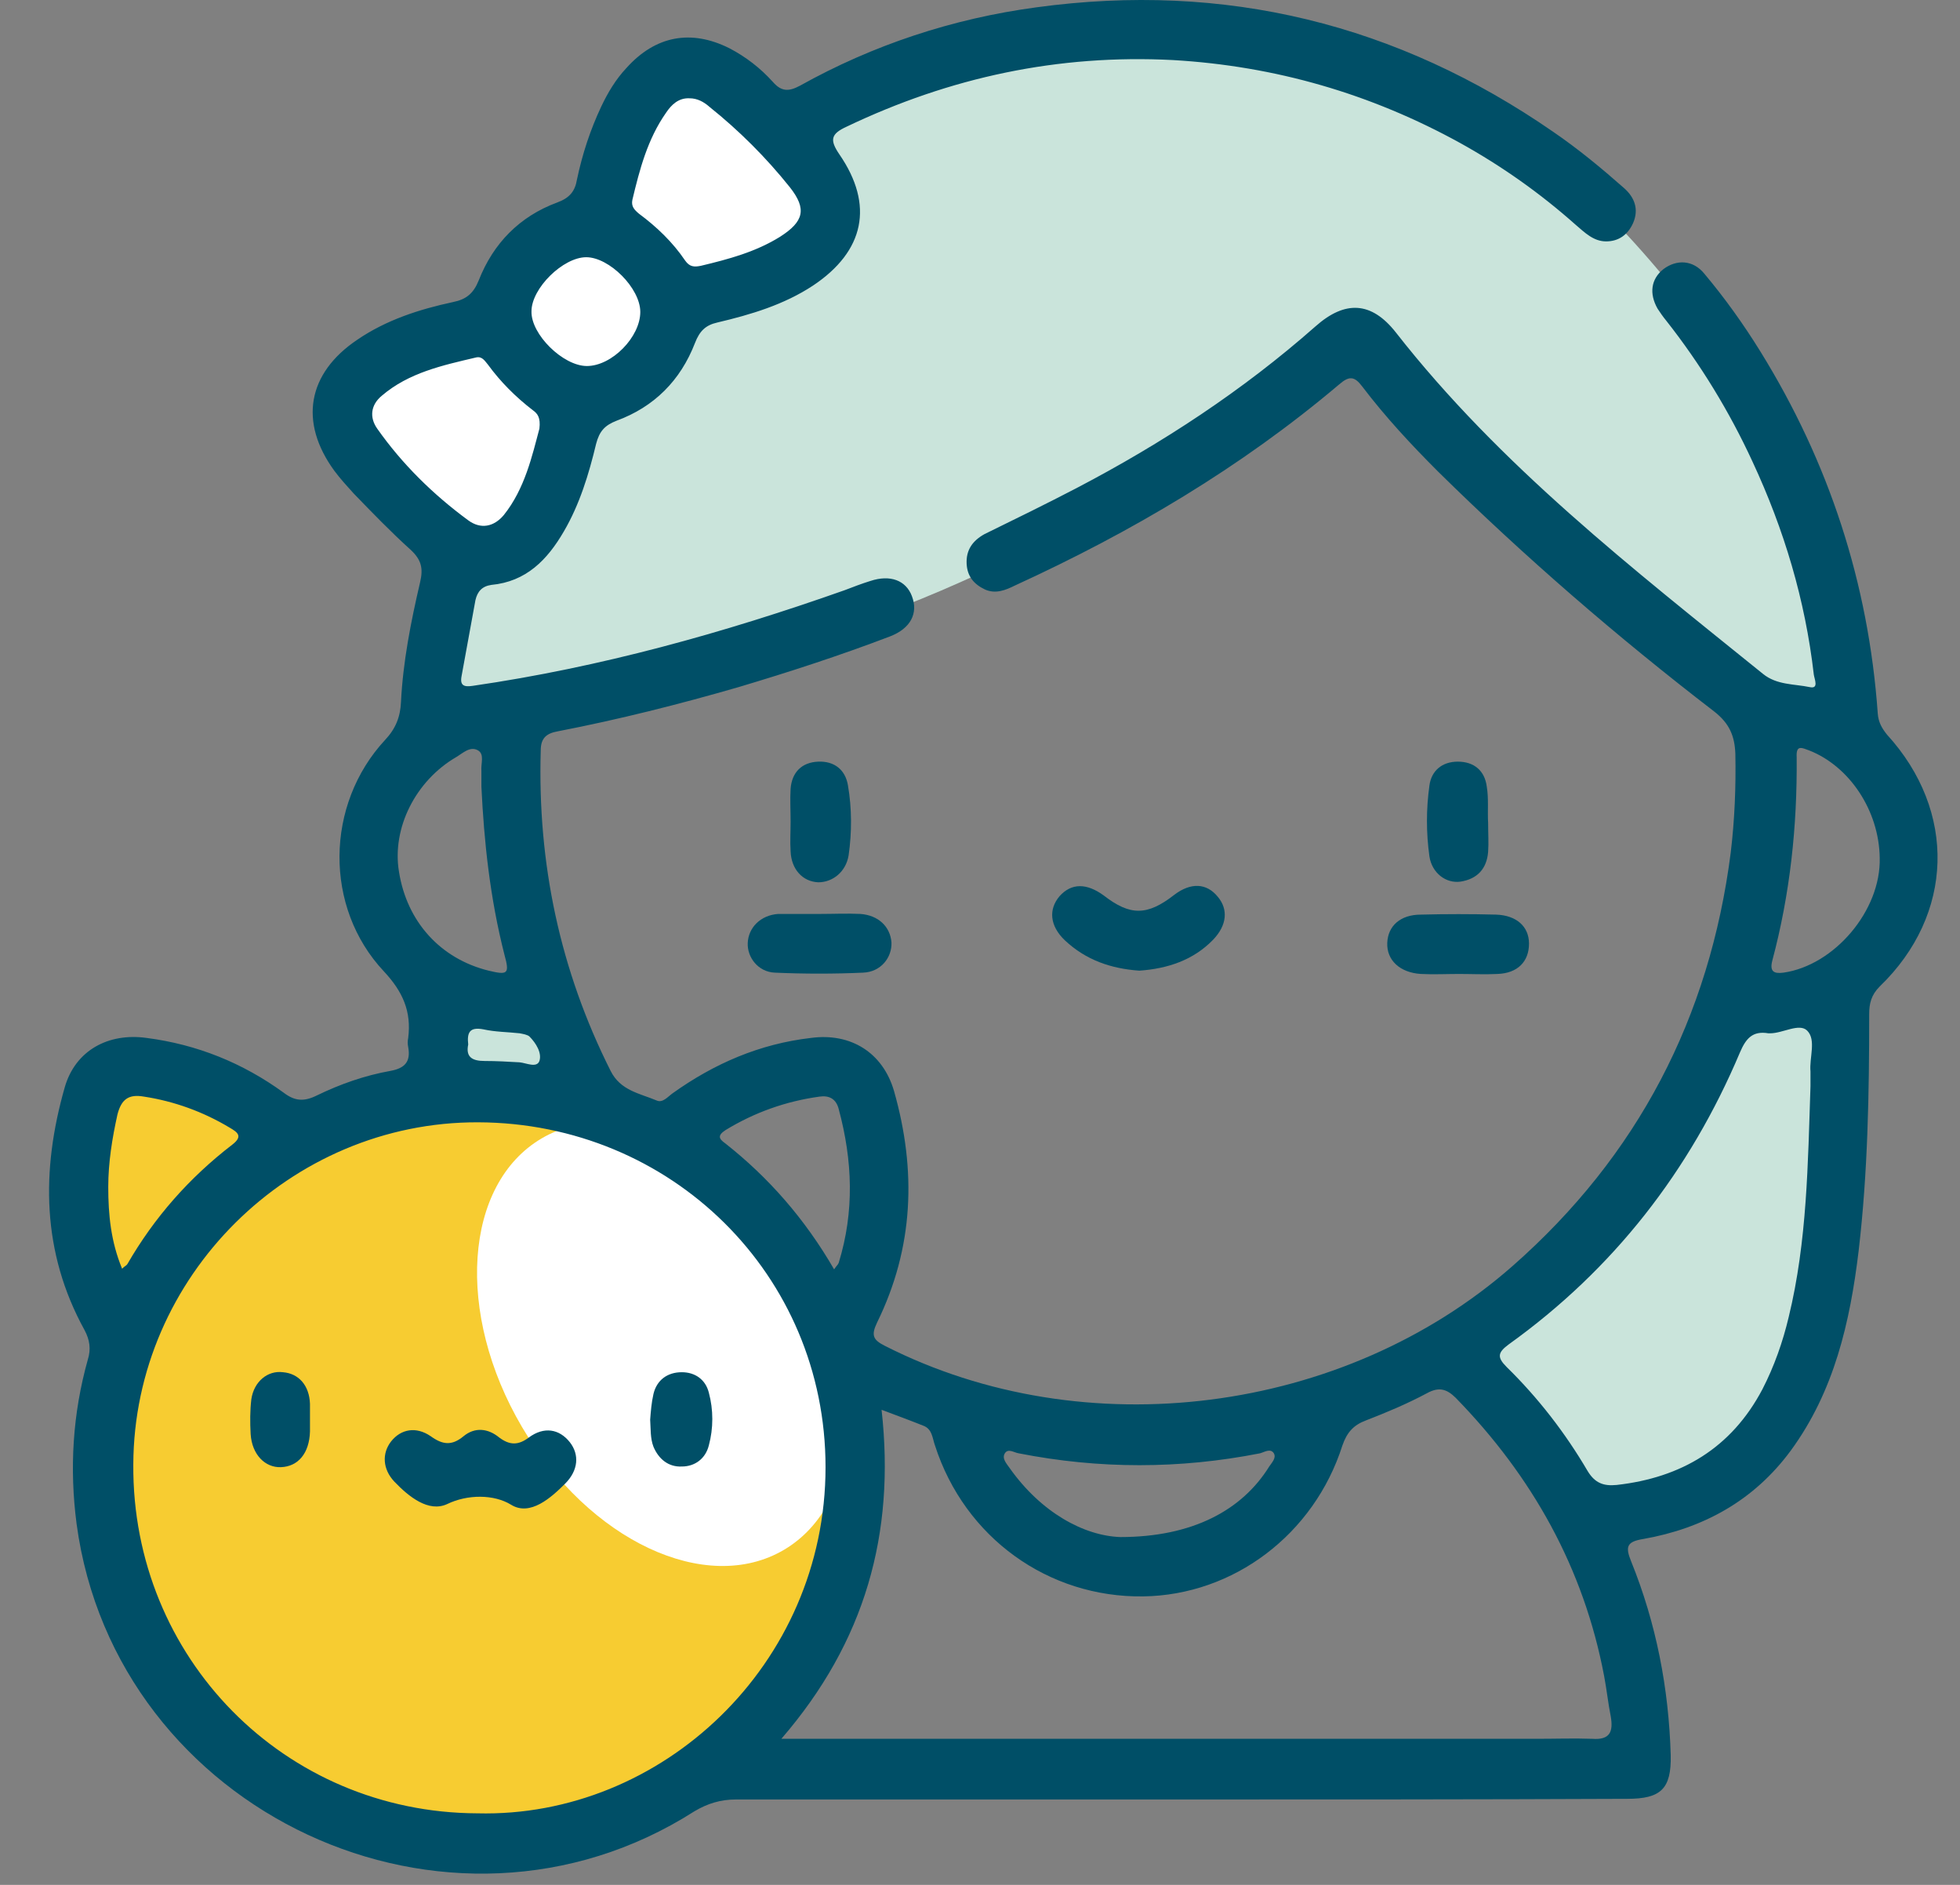 <svg width="78" height="75" viewBox="0 0 78 75" fill="none" xmlns="http://www.w3.org/2000/svg">
<rect x="0" y="0" width="78" height="75" fill="#808080" stroke="none"/>
<ellipse cx="18.952" cy="58.5" rx="15" ry="14.5" fill="#F7CC31"/>
<path d="M17.452 28C17.285 22.5 20.252 9.9 33.452 3.5C49.952 -4.5 61.952 6.5 63.452 8C64.952 9.5 71.452 16 72.952 24.5C73.35 26.753 73.612 28.154 73.779 28.971C73.838 28.982 73.896 28.991 73.952 29C74.063 29.892 74.115 30.619 73.779 28.971C71.502 28.558 66.129 26.456 61.452 21C56.652 15.4 54.119 13.667 53.452 13.5C51.619 15.333 45.852 19.9 37.452 23.5C29.052 27.1 20.619 28 17.452 28Z" fill="#CAE4DB"/>
<path d="M64.952 47C62.952 49.8 59.119 52.5 57.452 53.5L63.452 60.5C63.952 60.333 65.752 59.7 68.952 58.5C72.152 57.3 72.952 52 72.952 49.5V40H68.952C68.452 41.167 66.952 44.2 64.952 47Z" fill="#CAE4DB"/>
<rect x="16.952" y="40" width="5" height="3" fill="#CAE4DB"/>
<ellipse cx="26.375" cy="53.484" rx="6.5" ry="9.5" transform="rotate(-30.507 26.375 53.484)" fill="white"/>
<path d="M4.653 42.5L11.452 45L4.653 52.075L3.452 47.5L4.653 42.5Z" fill="#F7CC31"/>
<path d="M27.452 2.5L32.952 8L29.452 11.5L24.452 16L18.952 22.5L12.952 16L20.952 11.5L24.452 6.5L27.452 2.5Z" fill="white"/>
<path d="M46.942 71.602C41.065 71.602 35.162 71.602 29.285 71.602C28.681 71.602 28.157 71.76 27.632 72.074C17.846 78.319 4.596 72.127 3.048 60.635C2.76 58.431 2.891 56.254 3.494 54.102C3.626 53.683 3.573 53.315 3.363 52.922C1.658 49.826 1.632 46.572 2.576 43.267C2.996 41.797 4.308 41.089 5.829 41.299C7.85 41.561 9.66 42.296 11.287 43.477C11.733 43.818 12.1 43.844 12.625 43.581C13.543 43.136 14.514 42.794 15.537 42.611C16.114 42.506 16.35 42.243 16.245 41.666C16.219 41.535 16.219 41.43 16.245 41.299C16.377 40.249 16.035 39.462 15.275 38.649C12.887 36.104 12.94 32.011 15.327 29.44C15.747 28.994 15.931 28.522 15.957 27.945C16.035 26.344 16.35 24.744 16.718 23.169C16.849 22.618 16.77 22.277 16.35 21.884C15.563 21.175 14.802 20.388 14.068 19.628C13.805 19.339 13.543 19.05 13.307 18.735C11.89 16.794 12.231 14.852 14.225 13.514C15.38 12.727 16.691 12.307 18.029 12.019C18.554 11.914 18.843 11.678 19.053 11.153C19.63 9.684 20.679 8.608 22.175 8.057C22.673 7.873 22.883 7.611 22.962 7.139C23.172 6.142 23.487 5.171 23.933 4.227C24.195 3.676 24.51 3.151 24.93 2.705C26.084 1.419 27.501 1.157 29.023 1.918C29.678 2.259 30.256 2.705 30.754 3.256C31.095 3.649 31.384 3.649 31.83 3.413C34.742 1.787 37.917 0.737 41.249 0.291C48.752 -0.732 55.6 0.947 61.818 5.25C62.815 5.932 63.733 6.693 64.626 7.48C65.045 7.847 65.229 8.32 64.993 8.87C64.783 9.343 64.416 9.605 63.917 9.605C63.419 9.605 63.078 9.264 62.71 8.949C61.294 7.69 59.772 6.614 58.119 5.696C54.551 3.728 50.746 2.626 46.68 2.39C42.115 2.154 37.812 3.072 33.693 5.04C33.063 5.329 33.011 5.565 33.404 6.142C34.795 8.162 34.401 9.999 32.355 11.363C31.2 12.124 29.888 12.517 28.55 12.832C28.078 12.937 27.842 13.173 27.658 13.646C27.081 15.141 26.032 16.191 24.536 16.741C24.064 16.925 23.854 17.161 23.723 17.66C23.434 18.867 23.067 20.073 22.437 21.149C21.781 22.277 20.942 23.143 19.551 23.274C19.184 23.327 19 23.537 18.921 23.878C18.738 24.875 18.554 25.898 18.37 26.895C18.292 27.289 18.475 27.341 18.817 27.289C23.88 26.554 28.786 25.19 33.614 23.484C33.955 23.353 34.296 23.222 34.637 23.117C35.424 22.855 36.054 23.091 36.29 23.72C36.552 24.402 36.238 25.006 35.424 25.321C33.43 26.082 31.41 26.738 29.39 27.341C27.029 28.023 24.641 28.627 22.201 29.099C21.755 29.178 21.519 29.361 21.519 29.86C21.388 34.346 22.28 38.596 24.3 42.611C24.694 43.398 25.454 43.503 26.137 43.791C26.373 43.896 26.582 43.634 26.766 43.503C28.419 42.322 30.229 41.535 32.276 41.299C33.85 41.089 35.136 41.876 35.582 43.424C36.474 46.572 36.369 49.642 34.9 52.633C34.663 53.132 34.742 53.315 35.214 53.551C43.164 57.592 53.475 56.28 60.192 50.377C65.177 45.995 68.036 40.486 68.876 33.926C69.033 32.615 69.086 31.303 69.06 29.991C69.033 29.282 68.823 28.784 68.22 28.312C64.363 25.347 60.69 22.172 57.227 18.762C56.151 17.686 55.128 16.584 54.21 15.377C53.895 14.957 53.685 14.957 53.291 15.298C49.382 18.604 45.027 21.175 40.383 23.301C40.016 23.484 39.622 23.642 39.202 23.458C38.756 23.248 38.494 22.933 38.468 22.435C38.441 21.884 38.704 21.517 39.176 21.254C40.409 20.651 41.642 20.047 42.849 19.418C46.26 17.634 49.461 15.535 52.347 12.99C53.528 11.94 54.577 11.993 55.548 13.226C59.693 18.526 64.967 22.618 70.162 26.816C70.713 27.262 71.395 27.21 72.024 27.341C72.392 27.42 72.208 27.026 72.182 26.843C71.841 23.878 71.001 21.07 69.742 18.368C68.823 16.374 67.669 14.485 66.305 12.754C66.174 12.596 66.069 12.439 65.964 12.281C65.623 11.678 65.701 11.101 66.2 10.707C66.725 10.313 67.38 10.34 67.826 10.891C68.64 11.861 69.374 12.885 70.057 13.987C72.785 18.394 74.359 23.196 74.727 28.39C74.753 28.732 74.884 28.968 75.094 29.23C77.875 32.273 77.77 36.393 74.805 39.252C74.464 39.593 74.386 39.935 74.386 40.354C74.386 43.503 74.333 46.651 73.966 49.773C73.625 52.607 72.995 55.362 71.263 57.723C69.794 59.717 67.774 60.819 65.386 61.239C64.731 61.344 64.678 61.553 64.914 62.131C65.911 64.597 66.41 67.168 66.488 69.844C66.515 71.182 66.095 71.576 64.757 71.576C58.853 71.602 52.898 71.602 46.942 71.602ZM19 72.153C26.32 72.337 32.853 66.25 32.853 58.379C32.853 50.718 26.714 44.683 19.026 44.657C11.549 44.631 5.331 50.797 5.305 58.274C5.252 65.961 11.313 72.127 19 72.153ZM31.095 69.188C31.541 69.188 31.804 69.188 32.066 69.188C41.773 69.188 51.455 69.188 61.162 69.188C61.897 69.188 62.632 69.162 63.366 69.188C64.075 69.241 64.206 68.9 64.101 68.296C63.996 67.772 63.943 67.247 63.839 66.696C63.025 62.393 60.979 58.746 57.935 55.624C57.568 55.257 57.253 55.178 56.781 55.44C55.994 55.86 55.18 56.201 54.367 56.516C53.869 56.7 53.606 56.988 53.423 57.513C52.294 61.055 49.093 63.469 45.499 63.521C41.721 63.574 38.389 61.186 37.208 57.513C37.103 57.224 37.103 56.857 36.736 56.726C36.211 56.516 35.713 56.333 35.083 56.096C35.634 61.029 34.427 65.332 31.095 69.188ZM72.05 43.214C72.05 43.031 72.05 42.821 72.05 42.637C71.998 42.086 72.287 41.378 71.919 41.01C71.605 40.696 70.949 41.115 70.45 41.115C70.424 41.115 70.398 41.115 70.371 41.115C69.742 41.01 69.479 41.325 69.243 41.876C67.249 46.599 64.206 50.508 60.034 53.499C59.614 53.814 59.562 53.997 59.956 54.391C61.215 55.624 62.291 57.015 63.183 58.536C63.471 59.009 63.812 59.14 64.337 59.087C66.908 58.799 68.902 57.618 70.135 55.283C70.608 54.365 70.949 53.394 71.185 52.397C71.919 49.38 71.946 46.284 72.05 43.214ZM27.448 3.912C27.002 3.886 26.714 4.174 26.504 4.489C25.769 5.538 25.454 6.745 25.166 7.952C25.113 8.215 25.244 8.346 25.428 8.503C26.137 9.028 26.766 9.631 27.265 10.366C27.448 10.628 27.632 10.628 27.894 10.576C28.996 10.313 30.072 10.025 31.043 9.421C31.987 8.818 32.118 8.32 31.436 7.454C30.492 6.273 29.416 5.197 28.235 4.253C27.999 4.043 27.737 3.912 27.448 3.912ZM21.466 17.056C21.519 16.61 21.388 16.453 21.204 16.322C20.522 15.797 19.918 15.194 19.42 14.511C19.289 14.354 19.184 14.17 18.948 14.223C17.61 14.538 16.271 14.826 15.196 15.745C14.75 16.112 14.697 16.61 15.012 17.056C16.009 18.473 17.242 19.68 18.633 20.703C19.131 21.07 19.656 20.965 20.05 20.493C20.889 19.444 21.178 18.132 21.466 17.056ZM19.158 31.303C19.158 31.014 19.158 30.831 19.158 30.673C19.131 30.384 19.289 30.017 19.026 29.86C18.712 29.676 18.423 29.965 18.161 30.122C16.534 31.067 15.589 32.956 15.878 34.687C16.193 36.681 17.531 38.151 19.446 38.623C20.207 38.806 20.286 38.754 20.076 37.993C19.499 35.737 19.262 33.48 19.158 31.303ZM74.805 34.136C74.779 32.247 73.599 30.489 71.998 29.86C71.71 29.755 71.473 29.624 71.5 30.122C71.526 32.877 71.237 35.579 70.529 38.229C70.424 38.649 70.581 38.754 70.975 38.702C72.995 38.413 74.858 36.235 74.805 34.136ZM44.581 61.16C47.467 61.16 49.435 60.084 50.51 58.353C50.615 58.195 50.799 58.012 50.694 57.828C50.563 57.618 50.327 57.776 50.143 57.828C46.942 58.458 43.741 58.458 40.54 57.828C40.357 57.802 40.121 57.618 39.989 57.828C39.858 58.038 40.068 58.248 40.173 58.405C41.432 60.189 43.138 61.108 44.581 61.16ZM33.194 50.508C33.299 50.35 33.352 50.324 33.378 50.246C34.008 48.199 33.929 46.179 33.378 44.133C33.273 43.713 32.984 43.581 32.617 43.634C31.279 43.818 30.02 44.264 28.865 44.972C28.55 45.182 28.603 45.313 28.865 45.497C30.597 46.861 32.04 48.514 33.194 50.508ZM4.859 50.482C4.964 50.377 5.042 50.35 5.069 50.298C6.144 48.435 7.535 46.861 9.24 45.549C9.686 45.208 9.45 45.051 9.135 44.867C8.086 44.237 6.931 43.818 5.724 43.634C5.121 43.529 4.832 43.739 4.675 44.342C4.465 45.287 4.308 46.258 4.308 47.228C4.308 48.33 4.413 49.406 4.859 50.482ZM23.355 14.564C24.352 14.564 25.481 13.409 25.481 12.412C25.481 11.468 24.247 10.235 23.329 10.235C22.411 10.235 21.151 11.468 21.151 12.386C21.125 13.305 22.411 14.564 23.355 14.564ZM18.633 41.561C18.528 42.06 18.79 42.217 19.289 42.217C19.761 42.217 20.207 42.243 20.679 42.27C20.942 42.296 21.361 42.506 21.466 42.217C21.571 41.902 21.335 41.509 21.073 41.246C20.994 41.168 20.811 41.142 20.679 41.115C20.207 41.063 19.709 41.063 19.236 40.958C18.685 40.853 18.58 41.089 18.633 41.561Z" fill="#004F67"/>
<path d="M45.342 38.623C44.213 38.544 43.216 38.203 42.377 37.416C41.773 36.839 41.721 36.183 42.167 35.658C42.639 35.133 43.242 35.133 43.925 35.632C44.974 36.445 45.656 36.445 46.732 35.605C47.388 35.107 48.018 35.133 48.464 35.684C48.883 36.183 48.831 36.812 48.28 37.389C47.493 38.203 46.47 38.544 45.342 38.623Z" fill="#004F67"/>
<path d="M32.643 36.366C33.168 36.366 33.719 36.34 34.243 36.366C34.952 36.419 35.424 36.865 35.477 37.495C35.503 38.098 35.057 38.675 34.348 38.702C33.194 38.754 32.013 38.754 30.833 38.702C30.177 38.675 29.731 38.098 29.757 37.521C29.783 36.917 30.256 36.419 30.964 36.366C31.016 36.366 31.069 36.366 31.121 36.366C31.62 36.366 32.118 36.366 32.643 36.366Z" fill="#004F67"/>
<path d="M58.067 38.754C57.568 38.754 57.044 38.78 56.545 38.754C55.706 38.702 55.181 38.203 55.207 37.521C55.233 36.839 55.732 36.393 56.545 36.393C57.542 36.367 58.539 36.367 59.536 36.393C60.349 36.419 60.848 36.865 60.848 37.547C60.848 38.255 60.402 38.728 59.589 38.754C59.09 38.78 58.565 38.754 58.067 38.754Z" fill="#004F67"/>
<path d="M59.221 32.746C59.221 33.139 59.247 33.533 59.221 33.9C59.168 34.556 58.801 34.976 58.119 35.081C57.541 35.159 56.99 34.74 56.886 34.084C56.754 33.139 56.754 32.195 56.886 31.25C56.964 30.673 57.384 30.306 58.014 30.306C58.67 30.306 59.089 30.673 59.168 31.303C59.247 31.775 59.194 32.273 59.221 32.746C59.221 32.746 59.194 32.746 59.221 32.746Z" fill="#004F67"/>
<path d="M31.463 32.693C31.463 32.247 31.437 31.801 31.463 31.382C31.515 30.726 31.909 30.332 32.565 30.306C33.194 30.28 33.641 30.621 33.745 31.25C33.903 32.169 33.903 33.113 33.772 34.031C33.667 34.687 33.142 35.107 32.565 35.107C31.935 35.081 31.489 34.582 31.463 33.874C31.437 33.48 31.463 33.087 31.463 32.693Z" fill="#004F67"/>
<path d="M20.339 59.874C19.656 59.455 18.607 59.455 17.794 59.848C17.059 60.189 16.272 59.56 15.695 58.956C15.223 58.458 15.196 57.828 15.563 57.356C15.957 56.857 16.561 56.752 17.138 57.146C17.61 57.487 17.977 57.539 18.45 57.146C18.896 56.779 19.42 56.831 19.866 57.198C20.286 57.513 20.627 57.513 21.047 57.198C21.65 56.752 22.254 56.857 22.674 57.382C23.067 57.88 23.015 58.51 22.49 59.035C21.939 59.586 21.099 60.347 20.339 59.874Z" fill="#004F67"/>
<path d="M12.336 56.516C12.336 56.673 12.336 56.805 12.336 56.962C12.31 57.828 11.864 58.353 11.182 58.379C10.552 58.405 10.028 57.88 9.975 57.067C9.949 56.595 9.949 56.123 10.002 55.676C10.106 54.968 10.657 54.522 11.261 54.601C11.89 54.653 12.31 55.126 12.336 55.86C12.336 56.07 12.336 56.28 12.336 56.516Z" fill="#004F67"/>
<path d="M25.874 56.49C25.9 56.149 25.927 55.808 26.005 55.467C26.136 54.916 26.556 54.601 27.133 54.601C27.658 54.601 28.078 54.889 28.209 55.414C28.393 56.096 28.393 56.831 28.209 57.513C28.078 58.038 27.658 58.353 27.133 58.353C26.609 58.379 26.215 58.064 26.005 57.566C25.874 57.224 25.9 56.857 25.874 56.49Z" fill="#004F67"/>
</svg>
